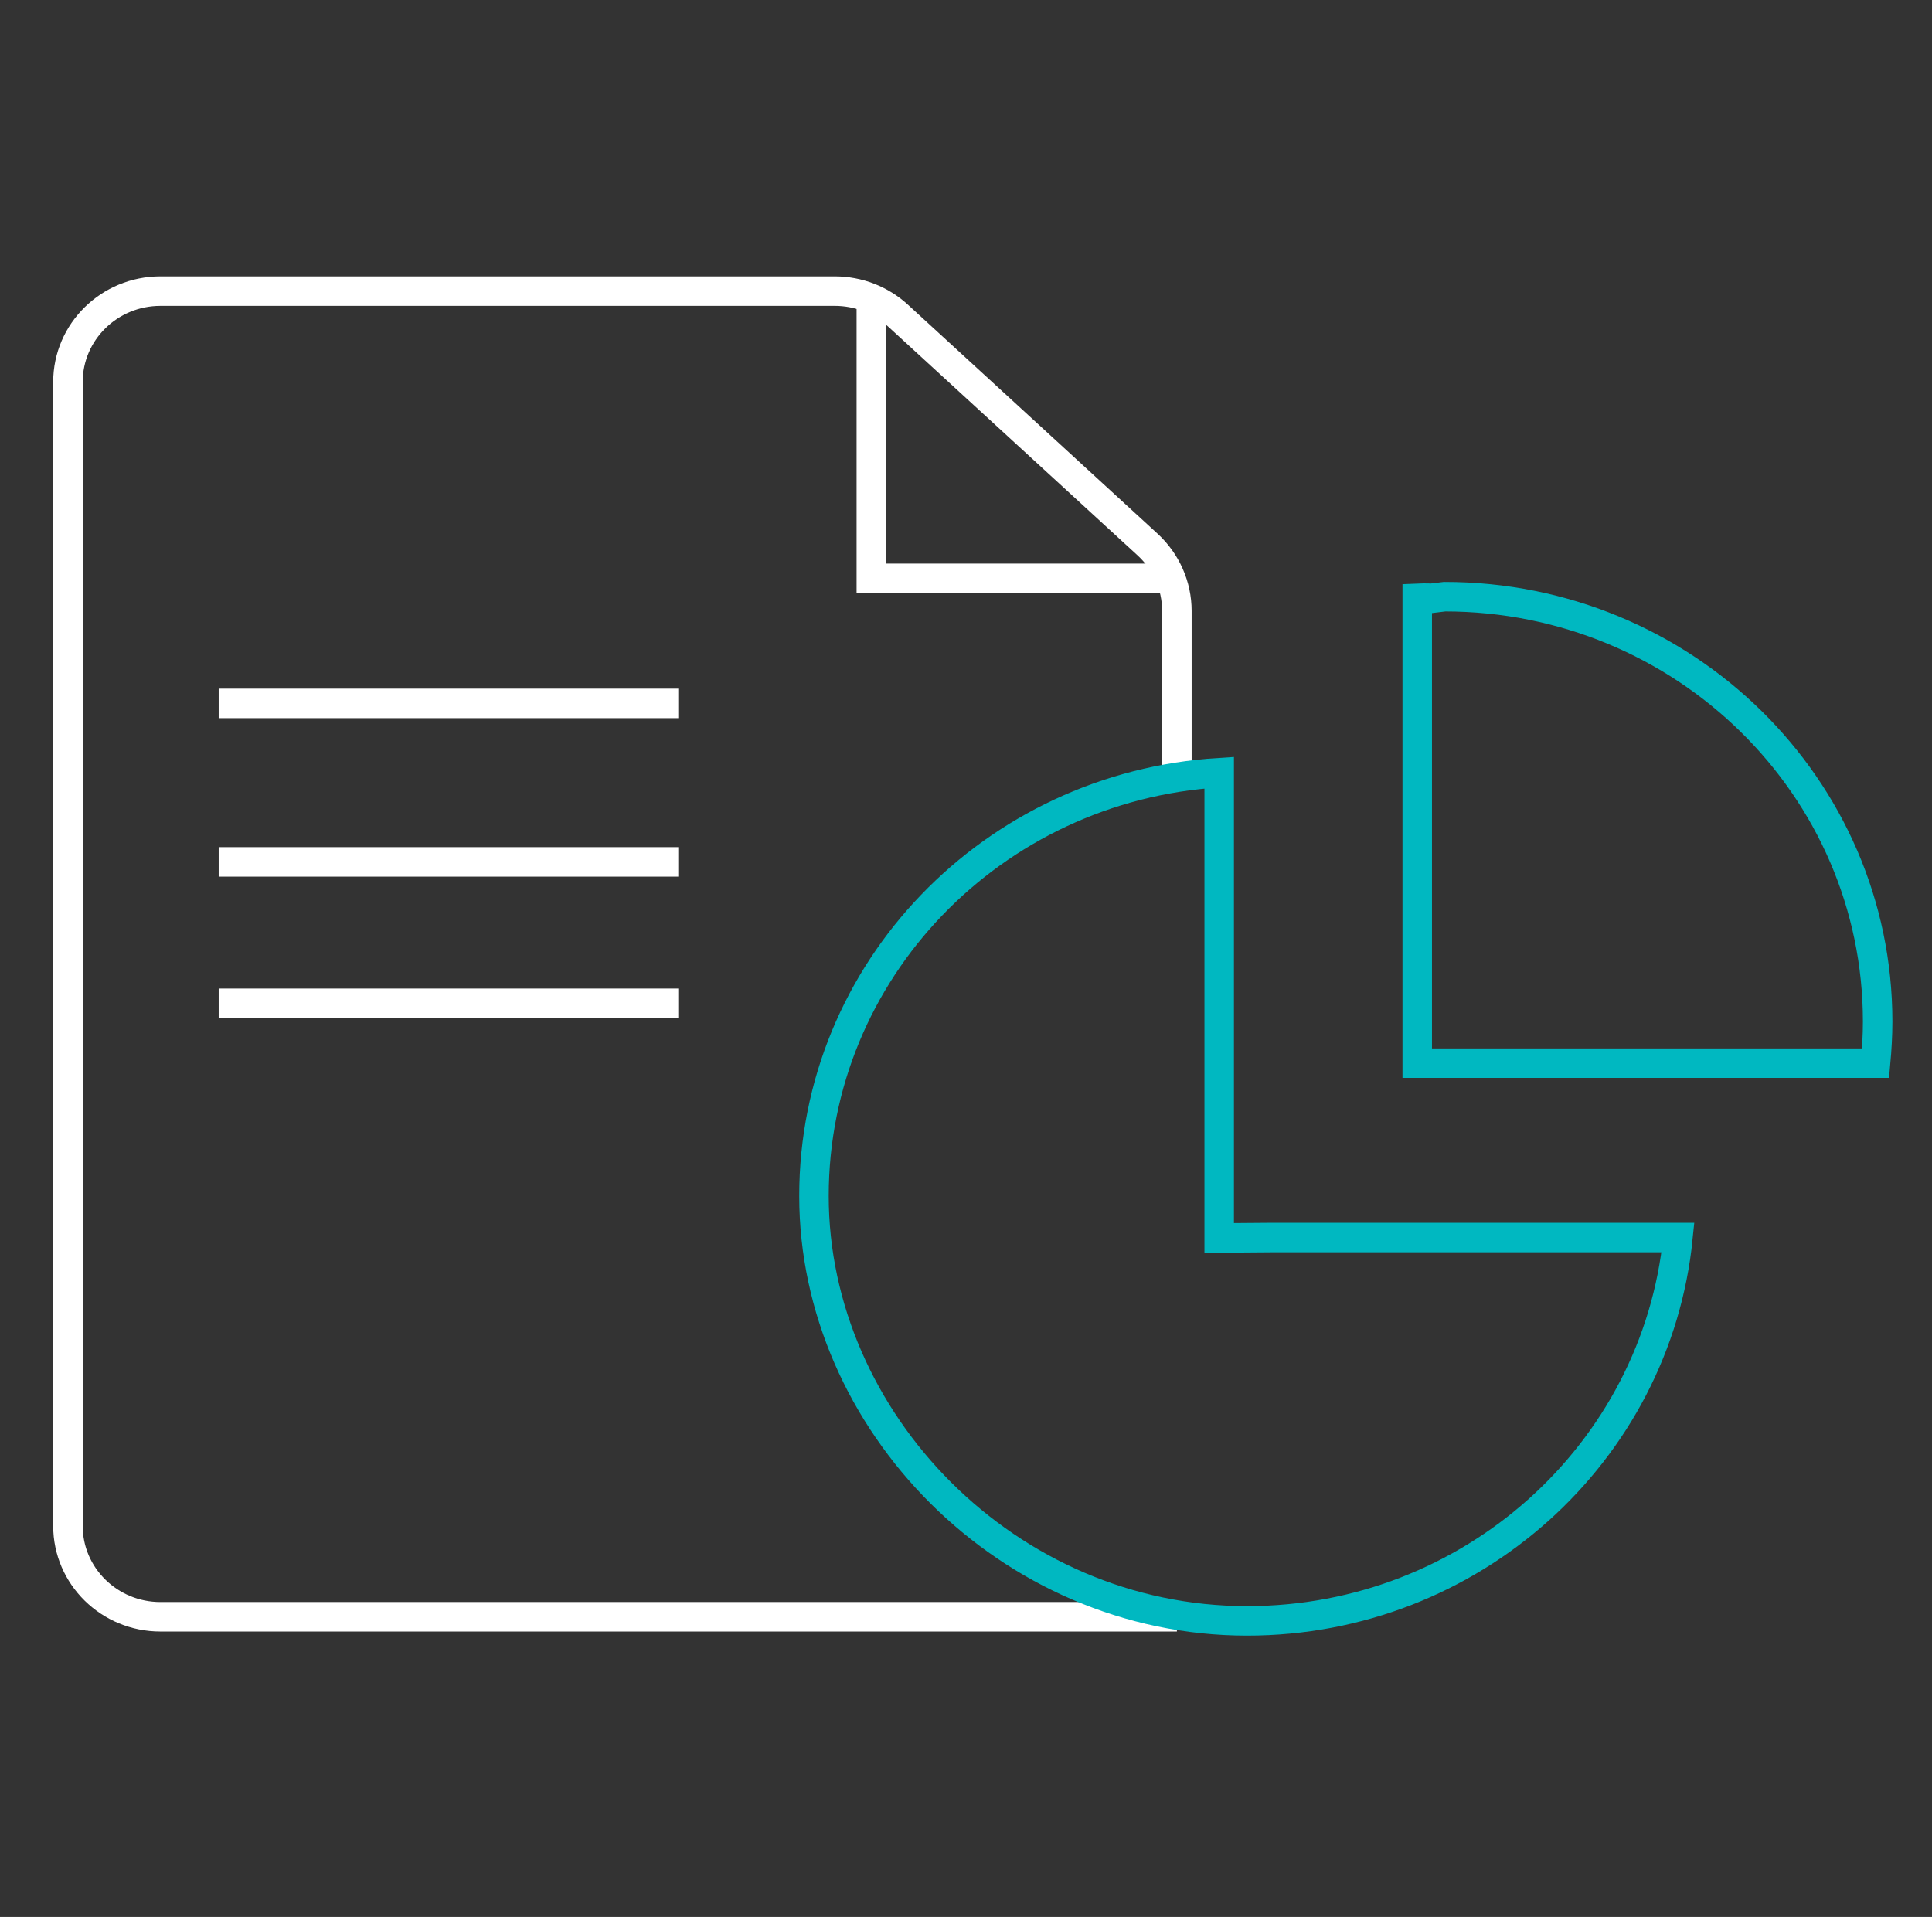 <svg width="131" height="130" viewBox="0 0 131 130" fill="none" xmlns="http://www.w3.org/2000/svg">
<rect x="0" y="0" width="131" height="130" fill="#333333" stroke="none"/>
<path d="M79.799 53.312V41.43C79.799 39.722 79.077 38.09 77.807 36.924L60.887 21.402C59.725 20.337 58.196 19.744 56.607 19.744H10.879C7.415 19.744 4.607 22.504 4.607 25.908V103.48C4.607 106.884 7.415 109.644 10.879 109.644H79.799" stroke="white" stroke-width="2" stroke-miterlimit="10"/>
<path d="M59.081 19.744V39.221H79.801" stroke="white" stroke-width="2" stroke-miterlimit="10"/>
<path d="M97.049 40.575C97.049 40.575 96.743 40.547 96.096 40.575V72.098H127.174C127.259 71.159 127.315 70.219 127.315 69.28C127.315 53.367 114.169 40.465 97.954 40.465L97.049 40.575Z" stroke="#00B8C1" stroke-width="2" stroke-miterlimit="10"/>
<path d="M82.668 83.952V52.401C67.325 53.341 55.192 65.828 55.192 81.106C55.192 96.384 68.339 109.922 84.554 109.922C99.784 109.922 112.311 98.512 113.775 83.924H86.242L82.668 83.952Z" stroke="#00B8C1" stroke-width="2" stroke-miterlimit="10"/>
<path d="M14.828 47.703H45.991" stroke="white" stroke-width="2" stroke-miterlimit="10"/>
<path d="M14.828 58.451H45.991" stroke="white" stroke-width="2" stroke-miterlimit="10"/>
<path d="M14.828 68.04H45.991" stroke="white" stroke-width="2" stroke-miterlimit="10"/>
</svg>
